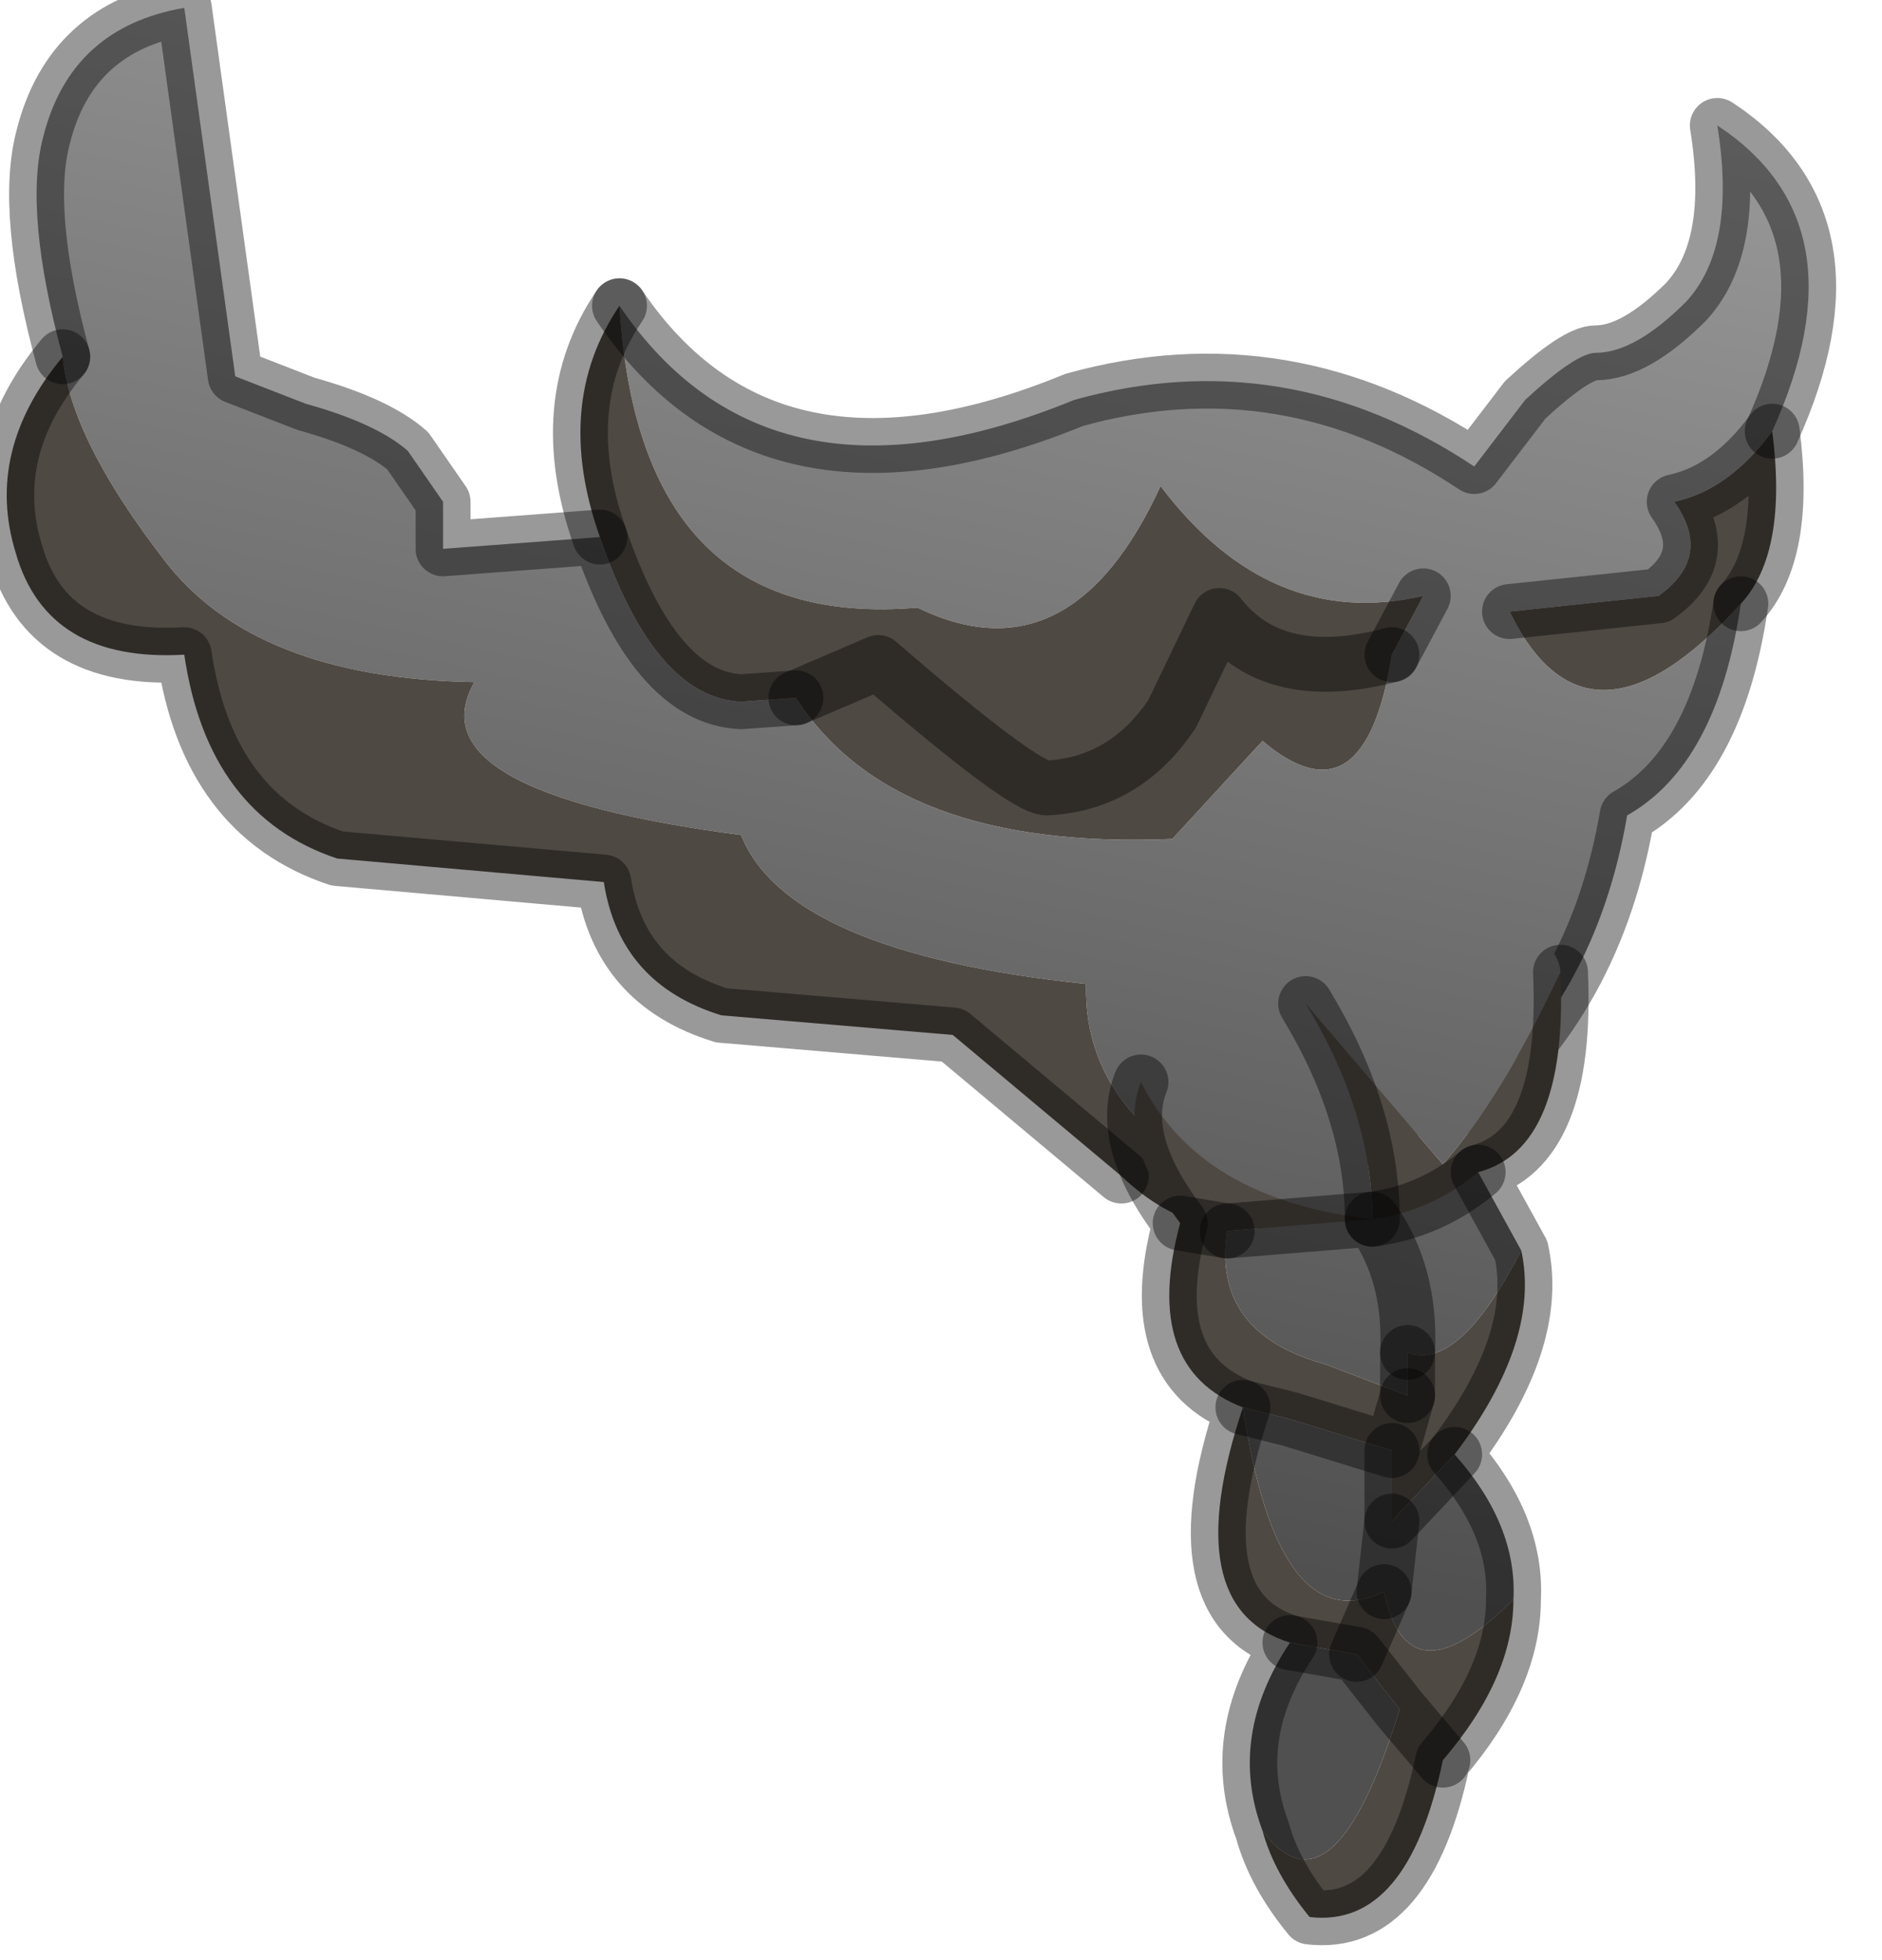 <?xml version="1.0" encoding="utf-8"?>
<svg version="1.1" id="Layer_1"
xmlns="http://www.w3.org/2000/svg"
xmlns:xlink="http://www.w3.org/1999/xlink"
width="24px" height="25px"
xml:space="preserve">
<g id="PathID_3576" transform="matrix(1, 0, 0, 1, 0.1, 0.1)">
<linearGradient
id="LinearGradID_1135" gradientUnits="userSpaceOnUse" gradientTransform="matrix(0.004, -0.015, 0.009, 0.002, 12.25, 6)" spreadMethod ="pad" x1="-819.2" y1="0" x2="819.2" y2="0" >
<stop  offset="0" style="stop-color:#505050;stop-opacity:1" />
<stop  offset="1" style="stop-color:#AFAFAF;stop-opacity:1" />
</linearGradient>
<path style="fill:url(#LinearGradID_1135) " d="M21.25 6.3Q21.75 7 21.05 7.5L19.15 7.7Q20.15 9.75 22.1 7.6Q21.8 9.65 20.65 10.3Q20.25 12.65 18.6 14L16.4 15.35Q13.7 14.4 13.75 12.45Q9.95 12.05 9.35 10.55Q5.15 10 5.95 8.6Q3.15 8.55 2 7.05Q0.8 5.5 0.7 4.45Q0.2 2.6 0.45 1.65Q0.8 0.25 2.25 0L2.9 4.7L3.8 5.05Q4.7 5.3 5.1 5.65L5.55 6.3L5.55 6.9L7.55 6.75Q8.25 8.8 9.35 8.85L10.05 8.8Q11.3 10.75 14.85 10.6L16 9.35Q17.3 10.45 17.65 8.25L18.05 7.5Q16.1 7.95 14.7 6.1Q13.55 8.6 11.6 7.65Q8.05 7.95 7.8 3.8Q9.7 6.6 13.6 5Q16.3 4.25 18.7 5.85L19.35 5Q20 4.4 20.25 4.4Q20.75 4.4 21.4 3.75Q22.05 3.05 21.8 1.5Q23.7 2.75 22.5 5.4Q21.95 6.15 21.25 6.3" />
<path style="fill:#4F4943;fill-opacity:1" d="M7.8 3.8Q8.05 7.95 11.6 7.65Q13.55 8.6 14.7 6.1Q16.1 7.95 18.05 7.5L17.65 8.25Q17.3 10.45 16 9.35L14.85 10.6Q11.3 10.75 10.05 8.8L9.35 8.85Q8.25 8.8 7.55 6.75Q6.95 5.05 7.8 3.8M14.2 14.9L12.05 13.1L9.1 12.85Q7.8 12.45 7.6 11.15L4.2 10.85Q2.55 10.3 2.25 8.25Q0.5 8.35 0.1 6.95Q-0.3 5.65 0.7 4.45Q0.8 5.5 2 7.05Q3.15 8.55 5.95 8.6Q5.15 10 9.35 10.55Q9.95 12.05 13.75 12.45Q13.7 14.4 16.4 15.35Q15.25 15.9 14.2 14.9M22.1 7.6Q20.15 9.75 19.15 7.7L21.05 7.5Q21.75 7 21.25 6.3Q21.95 6.15 22.5 5.4Q22.7 6.95 22.1 7.6M10.05 8.8L11.1 8.35Q12.95 9.95 13.25 9.95Q14.25 9.9 14.85 9L15.45 7.75Q16.15 8.65 17.65 8.25Q16.15 8.65 15.45 7.75L14.85 9Q14.25 9.9 13.25 9.95Q12.95 9.95 11.1 8.35L10.05 8.8" />
<path style="fill:none;stroke-width:0.7;stroke-linecap:round;stroke-linejoin:round;stroke-miterlimit:3;stroke:#000000;stroke-opacity:0.4" d="M22.5 5.4Q23.7 2.75 21.8 1.5Q22.05 3.05 21.4 3.75Q20.75 4.4 20.25 4.4Q20 4.4 19.35 5L18.7 5.85Q16.3 4.25 13.6 5Q9.7 6.6 7.8 3.8" />
<path style="fill:none;stroke-width:0.7;stroke-linecap:round;stroke-linejoin:round;stroke-miterlimit:3;stroke:#000000;stroke-opacity:0.4" d="M18.05 7.5L17.65 8.25" />
<path style="fill:none;stroke-width:0.7;stroke-linecap:round;stroke-linejoin:round;stroke-miterlimit:3;stroke:#000000;stroke-opacity:0.4" d="M10.05 8.8L9.35 8.85Q8.25 8.8 7.55 6.75L5.55 6.9L5.55 6.3L5.1 5.65Q4.7 5.3 3.8 5.05L2.9 4.7L2.25 0Q0.8 0.25 0.45 1.65Q0.2 2.6 0.7 4.45" />
<path style="fill:none;stroke-width:0.7;stroke-linecap:round;stroke-linejoin:round;stroke-miterlimit:3;stroke:#000000;stroke-opacity:0.4" d="M18.6 14Q20.25 12.65 20.65 10.3Q21.8 9.65 22.1 7.6" />
<path style="fill:none;stroke-width:0.7;stroke-linecap:round;stroke-linejoin:round;stroke-miterlimit:3;stroke:#000000;stroke-opacity:0.4" d="M19.15 7.7L21.05 7.5Q21.75 7 21.25 6.3Q21.95 6.15 22.5 5.4Q22.7 6.95 22.1 7.6" />
<path style="fill:none;stroke-width:0.7;stroke-linecap:round;stroke-linejoin:round;stroke-miterlimit:3;stroke:#000000;stroke-opacity:0.4" d="M17.65 8.25Q16.15 8.65 15.45 7.75L14.85 9Q14.25 9.9 13.25 9.95Q12.95 9.95 11.1 8.35L10.05 8.8" />
<path style="fill:none;stroke-width:0.7;stroke-linecap:round;stroke-linejoin:round;stroke-miterlimit:3;stroke:#000000;stroke-opacity:0.4" d="M14.2 14.9L12.05 13.1L9.1 12.85Q7.8 12.45 7.6 11.15L4.2 10.85Q2.55 10.3 2.25 8.25Q0.5 8.35 0.1 6.95Q-0.3 5.65 0.7 4.45" />
<path style="fill:none;stroke-width:0.7;stroke-linecap:round;stroke-linejoin:round;stroke-miterlimit:3;stroke:#000000;stroke-opacity:0.4" d="M7.8 3.8Q6.95 5.05 7.55 6.75" />
</g>
<g id="PathID_3577" transform="matrix(1, 0, 0, 1, 0.1, 0.1)">
<linearGradient
id="LinearGradID_1136" gradientUnits="userSpaceOnUse" gradientTransform="matrix(0.004, -0.015, 0.009, 0.002, 12.25, 6)" spreadMethod ="pad" x1="-819.2" y1="0" x2="819.2" y2="0" >
<stop  offset="0" style="stop-color:#505050;stop-opacity:1" />
<stop  offset="1" style="stop-color:#AFAFAF;stop-opacity:1" />
</linearGradient>
<path style="fill:url(#LinearGradID_1136) " d="M18.3 14.75L16.55 12.7Q17.4 14.1 17.4 15.45Q18.15 15.35 18.75 14.85Q17.9 16.15 17.85 17.15Q15.2 15.2 14.45 13.7Q14.75 13.05 15.85 12.7Q16.35 12.95 16.55 12.7Q16.95 12.1 18.35 11.9Q19.75 11.65 19.8 12.3Q19.05 13.9 18.3 14.75M18.75 14.85L19.3 15.85Q18.5 17.4 17.85 17.15Q17.9 16.15 17.4 15.45M17.55 20.2L17.65 19.3L18.45 18.45Q19.25 19.35 19.2 20.3Q17.85 21.65 17.55 20.2M16 23.25Q15.55 22.05 16.35 20.85L17.2 21L17.75 21.7Q16.9 24.45 16 23.25M17.65 19.3L17.55 20.2Q16.2 20.85 15.75 17.85L16.35 18L17.65 18.4L17.65 19.3M17.85 17.15L17.85 17.7L16.8 17.3Q15.35 16.9 15.55 15.6L17.4 15.45" />
<path style="fill:#4F4943;fill-opacity:1" d="M17.75 21.7L18.3 22.35L17.75 21.7L17.2 21L16.35 20.85Q14.9 20.4 15.75 17.85Q14.45 17.35 14.95 15.5Q14.15 14.45 14.45 13.7Q15.2 15.2 17.4 15.45Q17.4 14.1 16.55 12.7L18.3 14.75Q19.05 13.9 19.8 12.3Q19.9 14.55 18.75 14.85Q18.15 15.35 17.4 15.45L15.55 15.6L14.95 15.5L15.55 15.6Q15.35 16.9 16.8 17.3L17.85 17.7L17.65 18.4L16.35 18L15.75 17.85Q16.2 20.85 17.55 20.2Q17.85 21.65 19.2 20.3Q19.2 21.3 18.3 22.35Q17.85 24.5 16.6 24.35Q16.15 23.8 16 23.25Q16.9 24.45 17.75 21.7M17.65 19.3L17.65 18.4L17.85 17.7L17.85 17.15Q18.5 17.4 19.3 15.85Q19.55 17 18.45 18.45L17.65 19.3M17.55 20.2L17.2 21L17.55 20.2" />
<path style="fill:none;stroke-width:0.7;stroke-linecap:round;stroke-linejoin:round;stroke-miterlimit:3;stroke:#000000;stroke-opacity:0.4" d="M19.8 12.3Q19.9 14.55 18.75 14.85L19.3 15.85Q19.55 17 18.45 18.45Q19.25 19.35 19.2 20.3Q19.2 21.3 18.3 22.35Q17.85 24.5 16.6 24.35Q16.15 23.8 16 23.25Q15.55 22.05 16.35 20.85Q14.9 20.4 15.75 17.85Q14.45 17.35 14.95 15.5Q14.15 14.45 14.45 13.7" />
<path style="fill:none;stroke-width:0.7;stroke-linecap:round;stroke-linejoin:round;stroke-miterlimit:3;stroke:#000000;stroke-opacity:0.4" d="M17.4 15.45Q17.4 14.1 16.55 12.7" />
<path style="fill:none;stroke-width:0.7;stroke-linecap:round;stroke-linejoin:round;stroke-miterlimit:3;stroke:#000000;stroke-opacity:0.4" d="M15.75 17.85L16.35 18L17.65 18.4L17.85 17.7" />
<path style="fill:none;stroke-width:0.7;stroke-linecap:round;stroke-linejoin:round;stroke-miterlimit:3;stroke:#000000;stroke-opacity:0.4" d="M15.55 15.6L14.95 15.5" />
<path style="fill:none;stroke-width:0.7;stroke-linecap:round;stroke-linejoin:round;stroke-miterlimit:3;stroke:#000000;stroke-opacity:0.4" d="M17.85 17.15L17.85 17.7" />
<path style="fill:none;stroke-width:0.7;stroke-linecap:round;stroke-linejoin:round;stroke-miterlimit:3;stroke:#000000;stroke-opacity:0.4" d="M17.85 17.15Q17.9 16.15 17.4 15.45L15.55 15.6" />
<path style="fill:none;stroke-width:0.7;stroke-linecap:round;stroke-linejoin:round;stroke-miterlimit:3;stroke:#000000;stroke-opacity:0.4" d="M17.4 15.45Q18.15 15.35 18.75 14.85" />
<path style="fill:none;stroke-width:0.7;stroke-linecap:round;stroke-linejoin:round;stroke-miterlimit:3;stroke:#000000;stroke-opacity:0.4" d="M17.2 21L17.55 20.2" />
<path style="fill:none;stroke-width:0.7;stroke-linecap:round;stroke-linejoin:round;stroke-miterlimit:3;stroke:#000000;stroke-opacity:0.4" d="M16.35 20.85L17.2 21L17.75 21.7L18.3 22.35" />
<path style="fill:none;stroke-width:0.7;stroke-linecap:round;stroke-linejoin:round;stroke-miterlimit:3;stroke:#000000;stroke-opacity:0.4" d="M17.65 19.3L17.55 20.2" />
<path style="fill:none;stroke-width:0.7;stroke-linecap:round;stroke-linejoin:round;stroke-miterlimit:3;stroke:#000000;stroke-opacity:0.4" d="M17.65 18.4L17.65 19.3L18.45 18.45" />
</g>
</svg>
